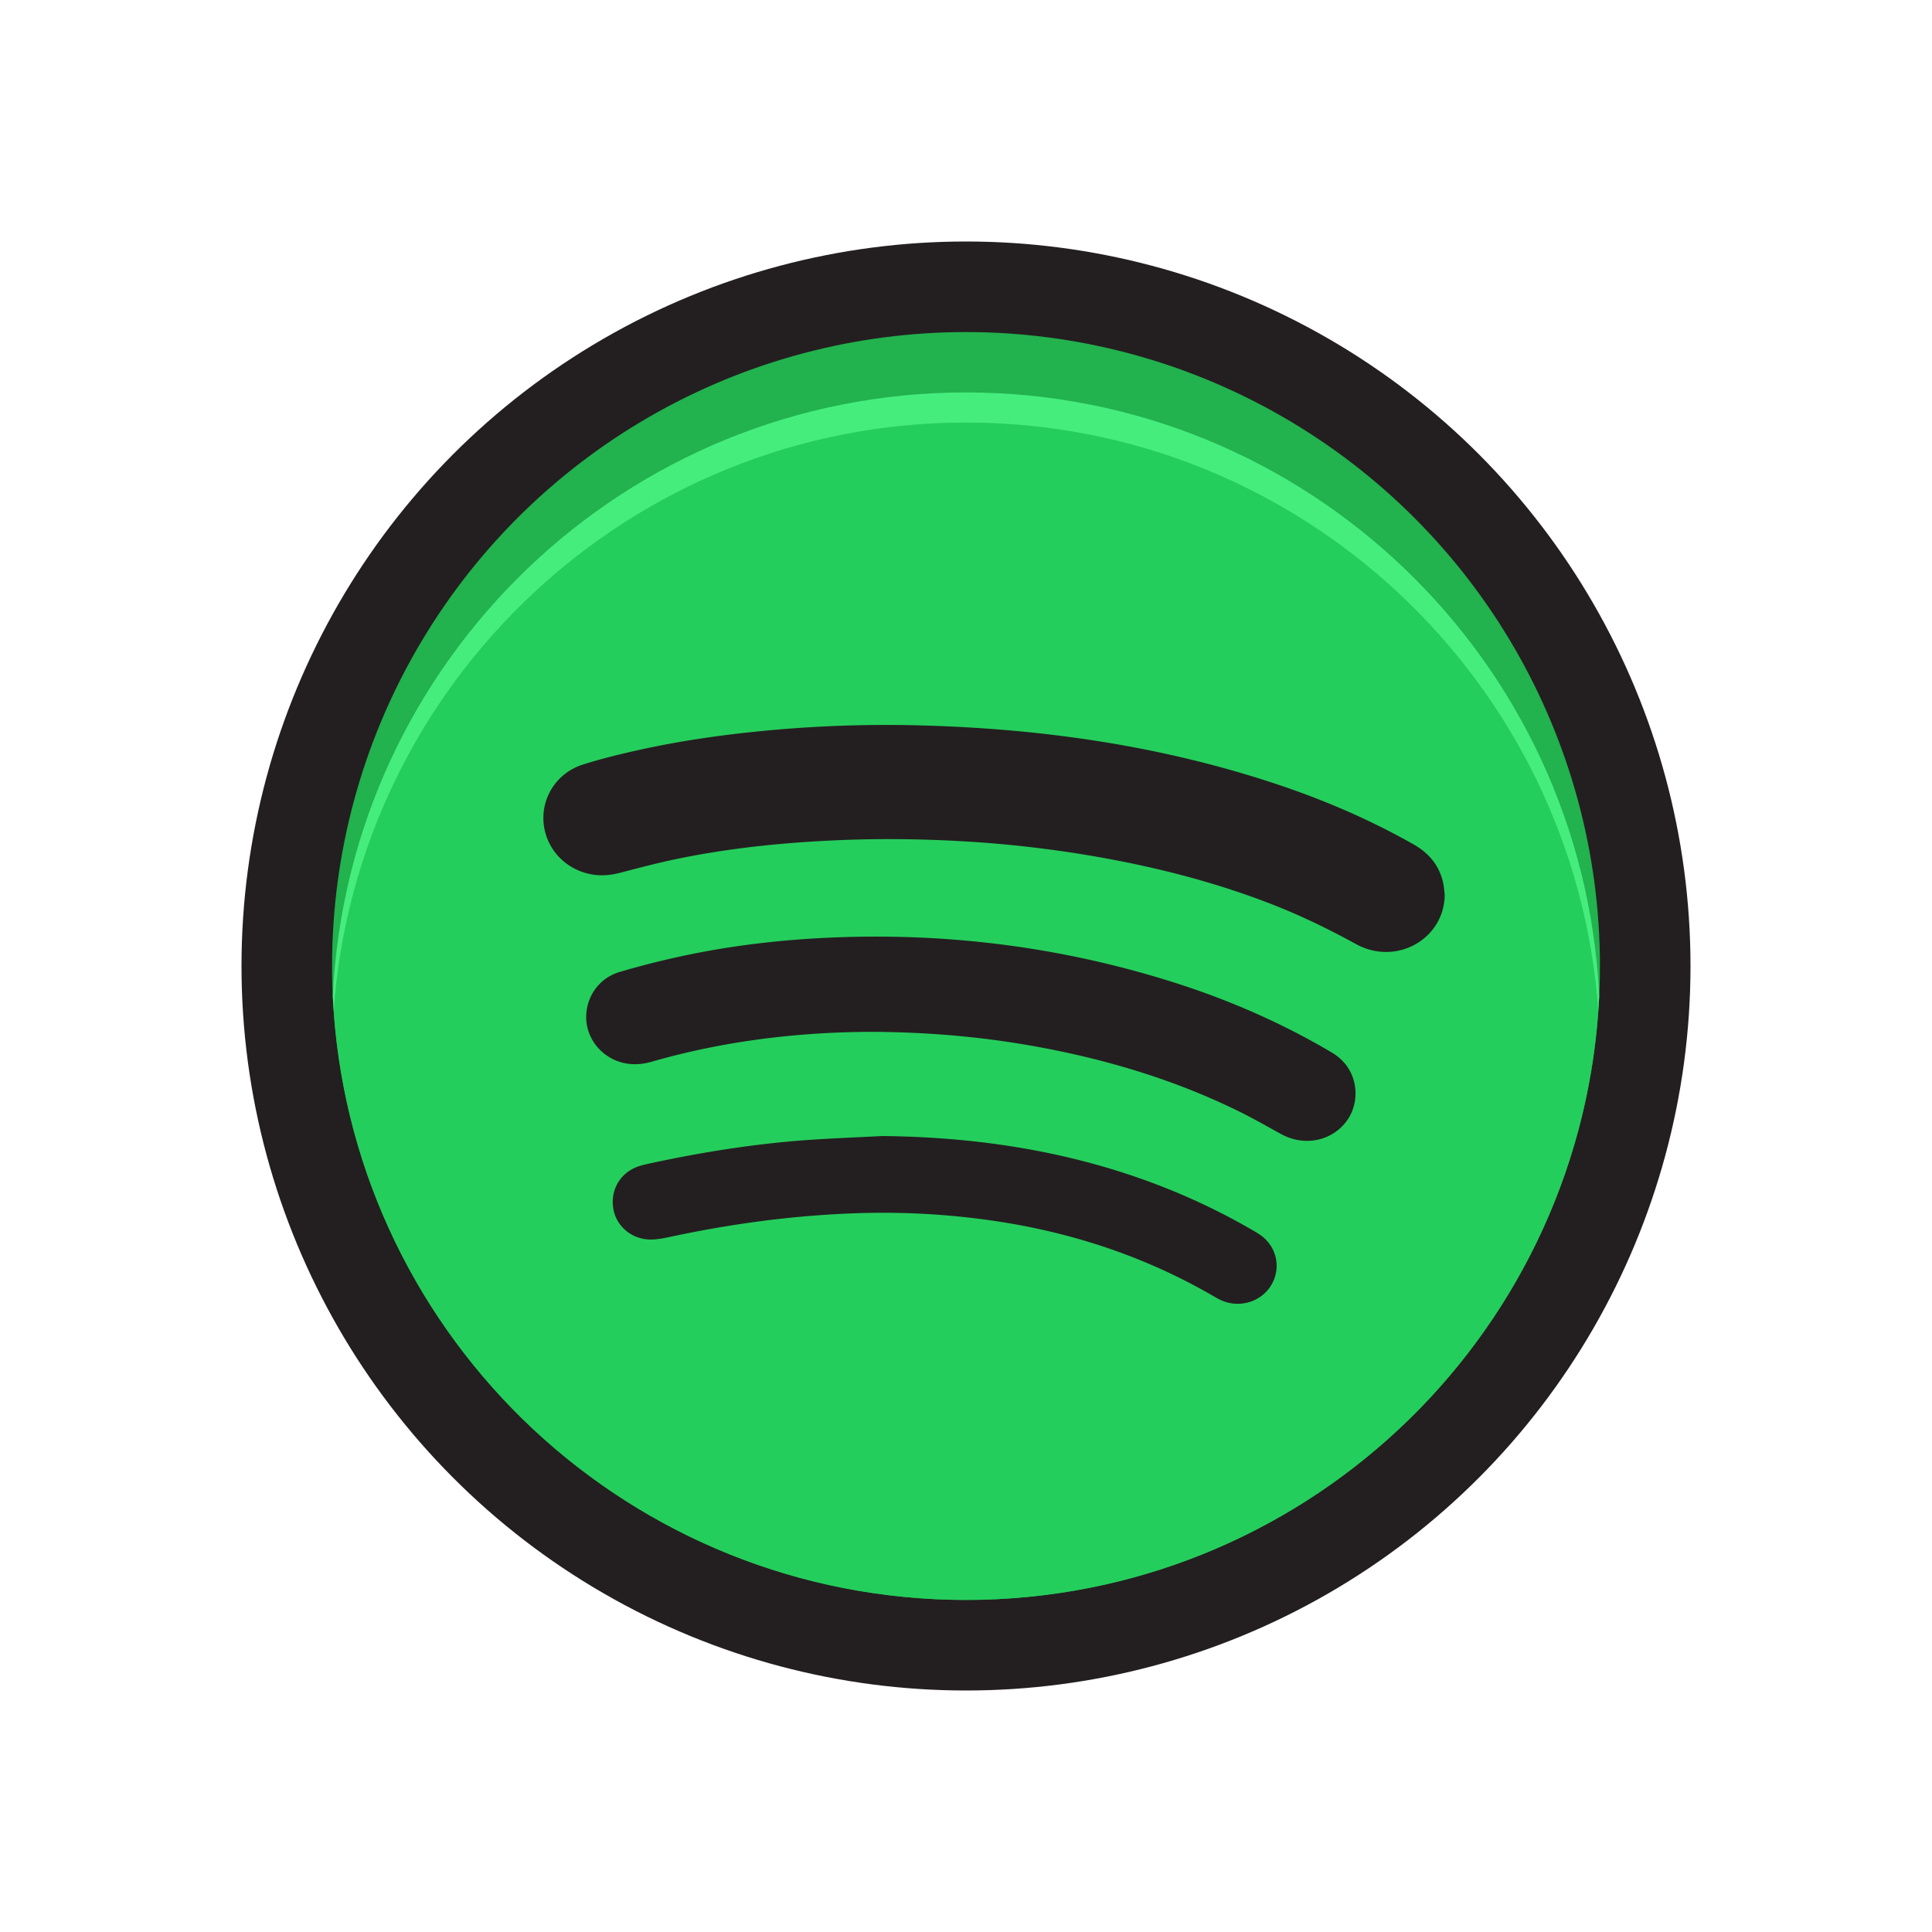 <svg xmlns="http://www.w3.org/2000/svg" width="512" height="512" id="spotify"><circle cx="256" cy="256" r="192" fill="#231F20"></circle><circle cx="256" cy="256" r="168" fill="#22B24E"></circle><path fill="#24CE5C" d="M256 112c-88.749 0-161.415 68.817-167.569 156 6.154 87.182 78.82 156 167.569 156 88.748 0 161.414-68.818 167.568-156-6.154-87.183-78.82-156-167.568-156z"></path><path fill="#45ED7D" d="M423.806 264C419.629 174.932 346.101 104 256 104c-90.102 0-163.629 70.932-167.806 160 .063 1.338.143 2.672.237 4.001C94.584 180.818 167.251 112 256 112c88.748 0 161.416 68.818 167.568 156.001.094-1.329.175-2.663.238-4.001z"></path><path fill="#231F20" fill-rule="evenodd" d="M382.862 237.036c-.05 11.803-12.804 19.031-23.487 13.167-7.245-3.979-14.66-7.583-22.385-10.589-15.347-5.97-31.253-9.987-47.51-12.77a308.781 308.781 0 0 0-34.18-3.888c-11.919-.694-23.846-.776-35.783-.177-13.677.687-27.246 2.145-40.636 4.95-4.941 1.036-9.825 2.342-14.711 3.608-2.996.777-5.949.876-8.934.028-6.533-1.854-11.037-7.534-11.23-14.185-.188-6.46 3.919-12.466 10.374-14.53 4.725-1.511 9.574-2.699 14.426-3.787 12.011-2.694 24.189-4.359 36.466-5.446a337.473 337.473 0 0 1 39.16-1.164c32.194.895 63.761 5.463 94.311 15.696 12.456 4.173 24.445 9.352 35.84 15.804 4.063 2.3 6.79 5.541 7.827 10.024.247 1.067.306 2.172.452 3.259zm-152.075 36.409c-19.188.078-38.845 2.386-58.044 7.915-3.129.9-6.268.961-9.333-.244-4.988-1.96-8.234-6.812-8.058-11.943.183-5.354 3.548-10.018 8.867-11.593a224.49 224.49 0 0 1 16.433-4.186c13.602-2.931 27.389-4.481 41.318-4.994 29.969-1.104 59.244 2.658 87.806 11.54 14.441 4.491 28.257 10.372 41.306 17.902.649.375 1.293.758 1.938 1.14 6.805 4.035 7.616 12.156 4.372 17.332-3.712 5.917-11.428 7.757-17.843 4.246-3.618-1.979-7.194-4.045-10.894-5.874-16.959-8.387-34.938-13.823-53.595-17.25-14.367-2.638-28.865-3.928-44.273-3.991zm2.999 27.614c22.089.227 43.697 3.123 64.668 9.985 11.567 3.785 22.614 8.683 33.104 14.746.908.525 1.83 1.043 2.67 1.661 4.233 3.12 5.332 8.767 2.607 13.213-2.642 4.313-8.248 6.047-13.042 3.993-.963-.413-1.864-.967-2.773-1.489-17.78-10.228-36.966-16.561-57.359-19.591-12.514-1.859-25.099-2.505-37.735-2.022-16.345.623-32.485 2.824-48.455 6.254-1.613.347-3.273.662-4.913.679-4.945.052-9.119-3.351-9.987-7.964-.919-4.886 1.576-9.465 6.193-11.267.975-.38 2.015-.623 3.044-.848 13.063-2.845 26.247-4.997 39.587-6.093 7.448-.61 14.927-.85 22.391-1.257z" clip-rule="evenodd"></path></svg>